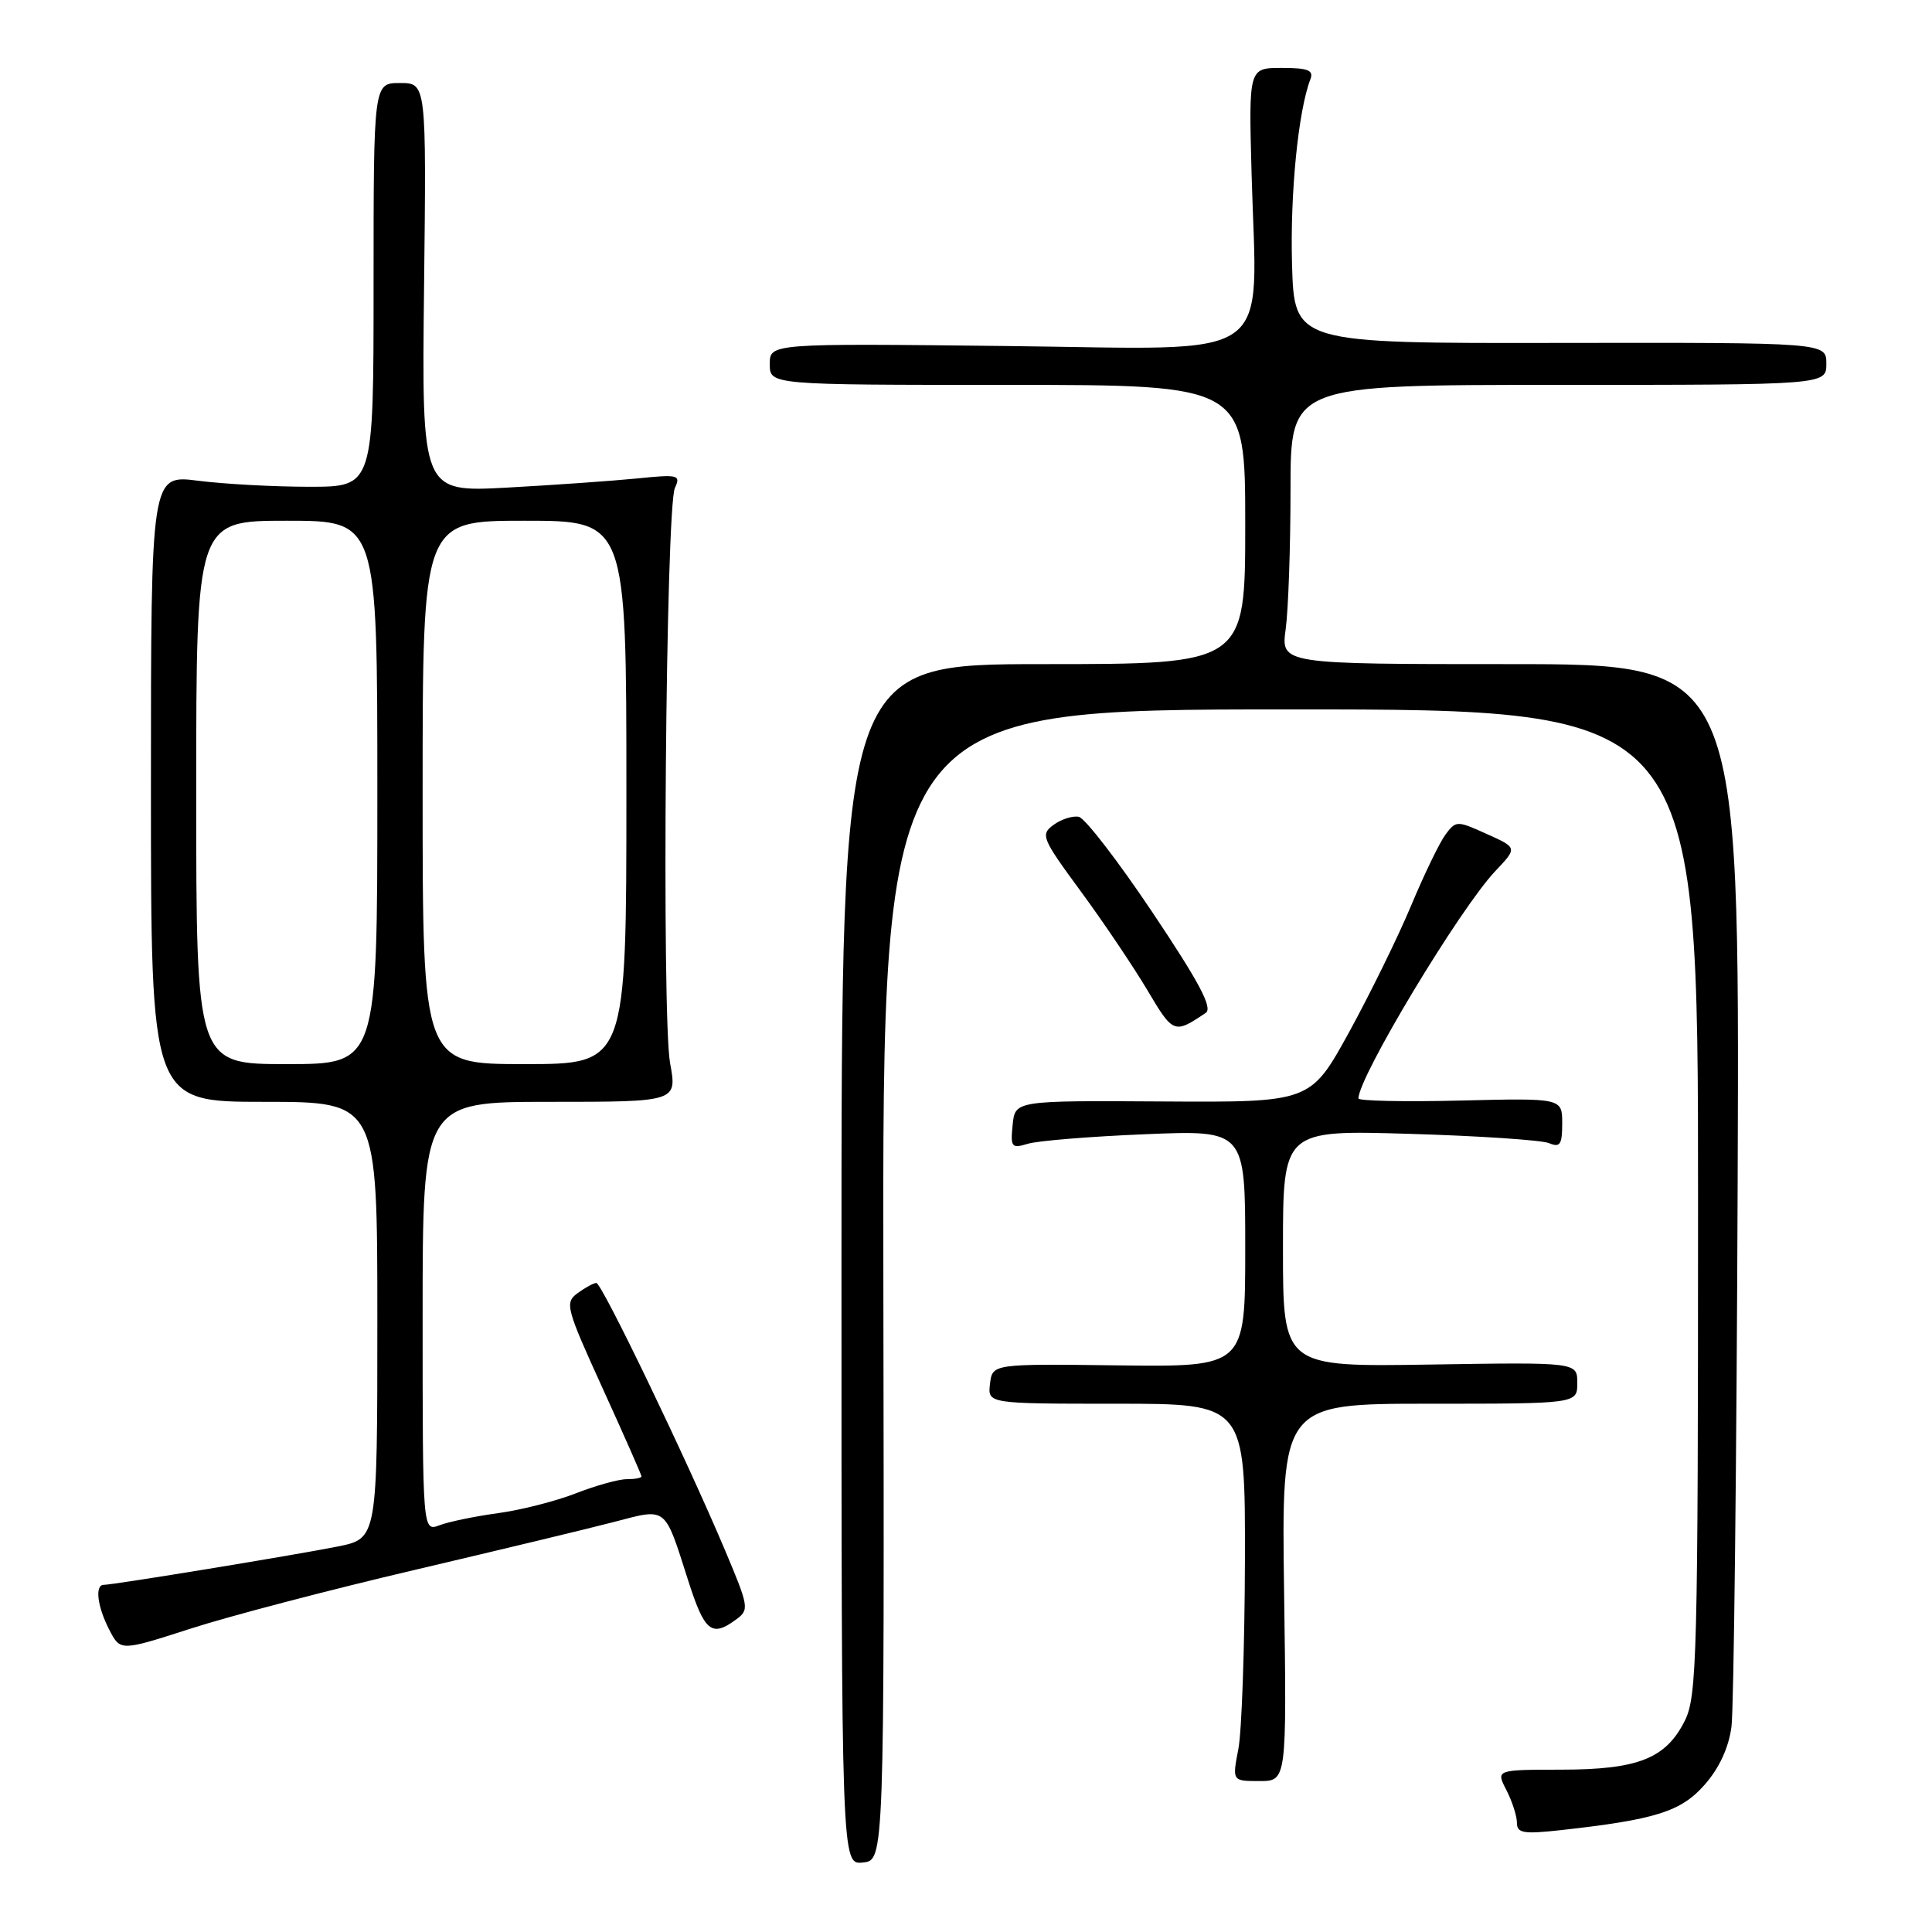 <?xml version="1.0" encoding="UTF-8" standalone="no"?>
<!DOCTYPE svg PUBLIC "-//W3C//DTD SVG 1.1//EN" "http://www.w3.org/Graphics/SVG/1.1/DTD/svg11.dtd" >
<svg xmlns="http://www.w3.org/2000/svg" xmlns:xlink="http://www.w3.org/1999/xlink" version="1.1" viewBox="0 0 256 256">
 <g >
 <path fill="currentColor"
d=" M 117.05 170.25 C 116.92 94.00 116.92 94.00 170.96 94.00 C 225.00 94.00 225.00 94.00 225.00 159.25 C 225.00 219.37 224.86 224.78 223.25 228.00 C 220.74 233.02 217.06 234.48 206.86 234.49 C 198.21 234.50 198.21 234.50 199.61 237.20 C 200.37 238.69 201.00 240.63 201.00 241.52 C 201.00 242.90 201.85 243.05 206.75 242.51 C 219.38 241.11 222.75 240.05 225.88 236.48 C 227.81 234.29 229.07 231.56 229.43 228.79 C 229.74 226.43 230.11 193.79 230.25 156.25 C 230.50 88.00 230.50 88.00 200.11 88.00 C 169.73 88.00 169.73 88.00 170.36 83.36 C 170.71 80.81 171.00 72.48 171.00 64.86 C 171.00 51.00 171.00 51.00 206.50 51.00 C 242.00 51.00 242.00 51.00 242.00 48.19 C 242.00 45.39 242.00 45.39 206.75 45.44 C 171.50 45.50 171.50 45.50 171.20 35.00 C 170.94 25.63 172.02 14.72 173.63 10.51 C 174.10 9.31 173.33 9.00 169.84 9.00 C 165.46 9.00 165.46 9.00 165.84 23.00 C 166.54 48.47 169.67 46.26 133.42 45.85 C 102.00 45.50 102.00 45.50 102.00 48.25 C 102.00 51.00 102.00 51.00 133.50 51.00 C 165.00 51.00 165.00 51.00 165.00 69.50 C 165.00 88.00 165.00 88.00 138.25 88.00 C 111.50 88.00 111.50 88.00 111.50 167.54 C 111.50 247.09 111.50 247.09 114.34 246.79 C 117.18 246.50 117.18 246.50 117.05 170.25 Z  M 170.15 211.00 C 169.80 186.00 169.80 186.00 189.40 186.00 C 209.00 186.00 209.00 186.00 209.00 183.25 C 209.00 180.50 209.00 180.50 189.50 180.81 C 170.00 181.12 170.00 181.12 170.00 165.43 C 170.00 149.74 170.00 149.74 186.75 150.24 C 195.96 150.51 204.29 151.07 205.25 151.47 C 206.72 152.09 207.00 151.67 207.00 148.86 C 207.00 145.50 207.00 145.50 193.50 145.83 C 186.08 146.01 180.00 145.88 180.00 145.55 C 180.00 142.71 193.47 120.34 198.14 115.42 C 201.07 112.33 201.07 112.33 197.01 110.51 C 193.06 108.72 192.92 108.72 191.53 110.59 C 190.75 111.64 188.70 115.88 186.98 120.00 C 185.26 124.12 181.55 131.68 178.75 136.79 C 173.64 146.07 173.64 146.07 154.07 145.95 C 134.50 145.83 134.50 145.83 134.18 149.05 C 133.88 152.01 134.04 152.21 136.18 151.56 C 137.45 151.16 144.46 150.59 151.75 150.29 C 165.00 149.74 165.00 149.74 165.00 165.43 C 165.00 181.12 165.00 181.12 148.25 180.92 C 131.50 180.71 131.50 180.71 131.18 183.36 C 130.87 186.00 130.87 186.00 147.93 186.00 C 165.00 186.00 165.00 186.00 164.96 206.75 C 164.93 218.16 164.54 229.41 164.09 231.75 C 163.27 236.00 163.27 236.00 166.88 236.00 C 170.50 236.00 170.50 236.00 170.15 211.00 Z  M 55.00 208.01 C 66.28 205.36 78.18 202.50 81.46 201.64 C 88.40 199.82 88.03 199.54 91.13 209.25 C 93.34 216.20 94.27 216.99 97.50 214.62 C 99.31 213.30 99.26 212.98 96.05 205.37 C 90.96 193.31 79.74 170.00 79.02 170.00 C 78.67 170.00 77.56 170.60 76.55 171.34 C 74.81 172.61 74.98 173.26 79.86 183.98 C 82.69 190.19 85.00 195.43 85.00 195.63 C 85.00 195.84 84.12 196.00 83.04 196.00 C 81.96 196.00 78.92 196.85 76.29 197.88 C 73.65 198.91 69.03 200.09 66.00 200.50 C 62.98 200.91 59.49 201.63 58.25 202.10 C 56.00 202.95 56.00 202.95 56.00 174.48 C 56.00 146.00 56.00 146.00 72.86 146.00 C 89.73 146.00 89.73 146.00 88.79 140.87 C 87.66 134.62 88.22 67.24 89.43 64.65 C 90.23 62.93 89.88 62.84 84.40 63.40 C 81.15 63.72 73.41 64.27 67.19 64.61 C 55.88 65.22 55.88 65.22 56.19 38.11 C 56.50 11.00 56.50 11.00 53.00 11.00 C 49.50 11.00 49.50 11.00 49.50 37.75 C 49.50 64.50 49.50 64.50 41.00 64.50 C 36.33 64.50 29.69 64.14 26.25 63.70 C 20.00 62.90 20.00 62.90 20.00 104.45 C 20.00 146.00 20.00 146.00 35.00 146.00 C 50.00 146.00 50.00 146.00 50.00 174.93 C 50.00 203.86 50.00 203.86 44.75 204.92 C 39.22 206.03 15.03 210.00 13.75 210.00 C 12.54 210.00 12.89 212.88 14.48 215.95 C 15.95 218.80 15.95 218.80 25.23 215.81 C 30.33 214.16 43.72 210.65 55.00 208.01 Z  M 159.77 134.21 C 160.72 133.57 158.91 130.16 152.73 120.93 C 148.16 114.10 143.75 108.38 142.94 108.23 C 142.13 108.07 140.62 108.55 139.60 109.30 C 137.84 110.59 138.04 111.07 143.19 118.08 C 146.19 122.16 150.16 128.06 152.02 131.18 C 155.46 136.99 155.58 137.03 159.77 134.21 Z  M 26.00 105.00 C 26.00 69.00 26.00 69.00 38.00 69.00 C 50.00 69.00 50.00 69.00 50.00 105.00 C 50.00 141.00 50.00 141.00 38.00 141.00 C 26.00 141.00 26.00 141.00 26.00 105.00 Z  M 56.00 105.00 C 56.00 69.00 56.00 69.00 69.50 69.00 C 83.00 69.00 83.00 69.00 83.00 105.00 C 83.00 141.00 83.00 141.00 69.50 141.00 C 56.00 141.00 56.00 141.00 56.00 105.00 Z "/>
</g>
</svg>